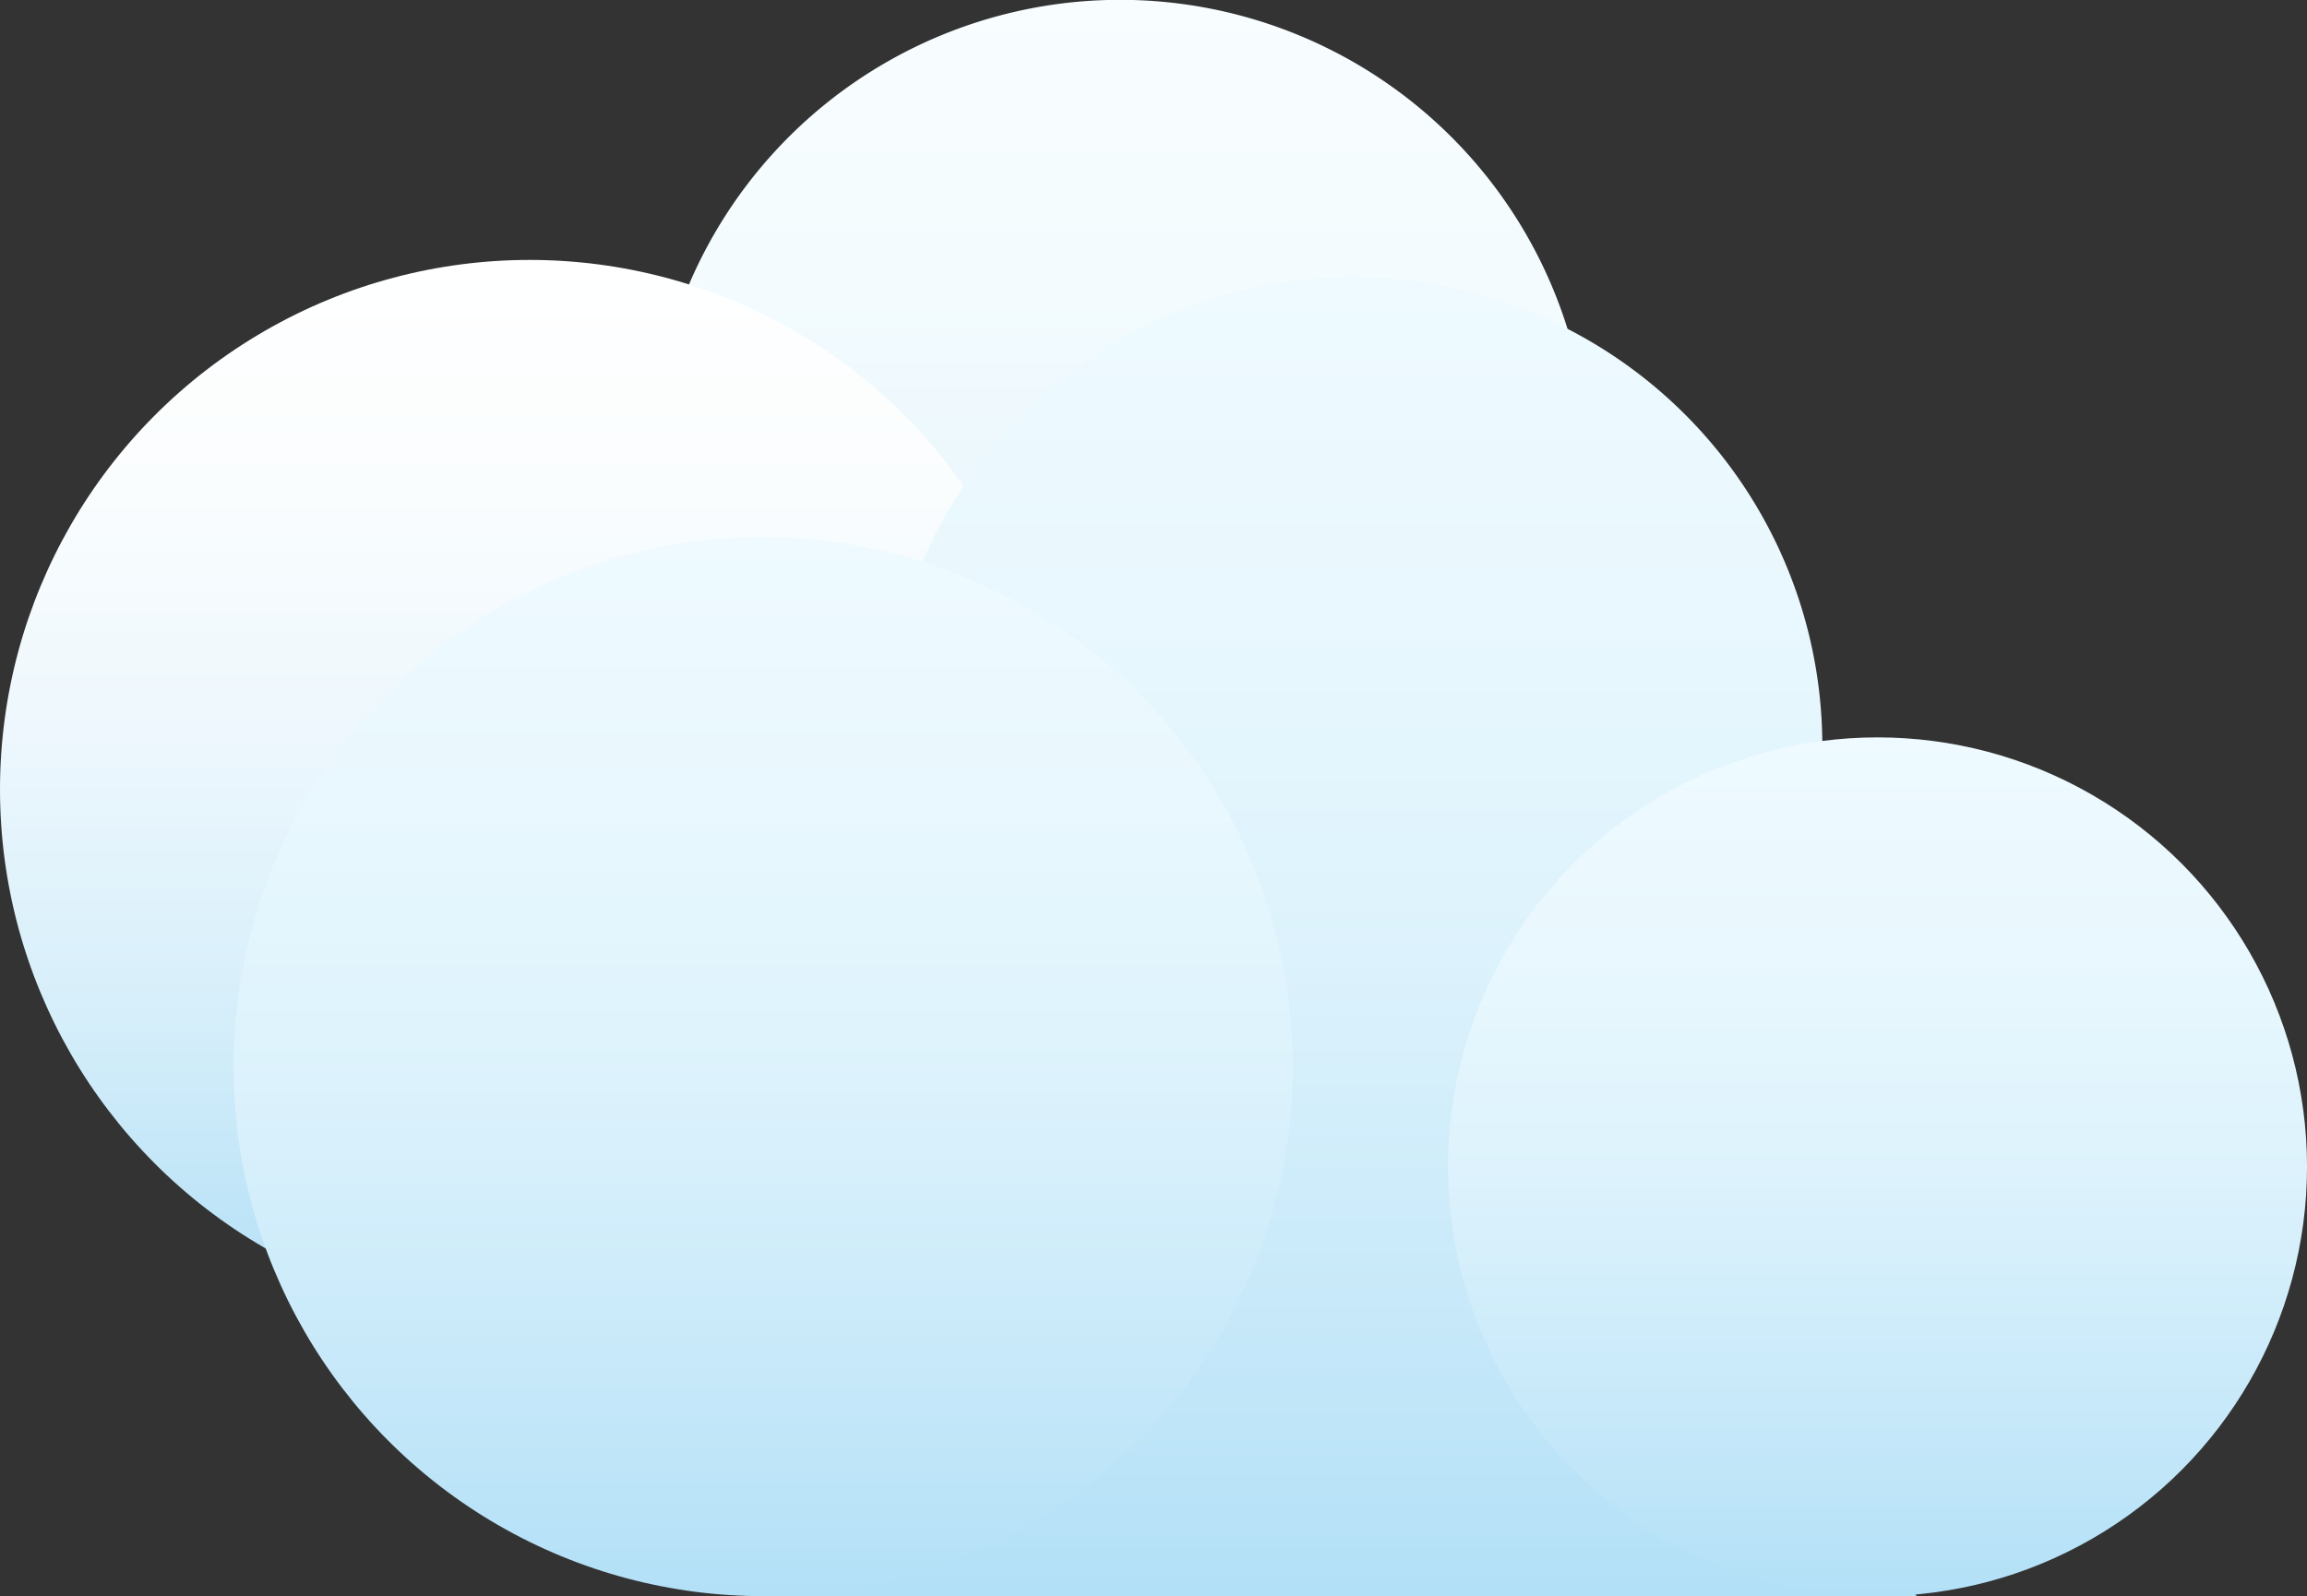 <svg xmlns="http://www.w3.org/2000/svg" xmlns:xlink="http://www.w3.org/1999/xlink" width="77.79" height="53.837" viewBox="0 0 77.79 53.837"><rect x="0" y="0" width="77.79" height="53.837" fill="#333333" stroke="none"/><defs><style>.a{fill:url(#a);}.b{fill:url(#b);}.c{fill:url(#c);}.d{fill:url(#d);}</style><linearGradient id="a" x1="0.5" y1="1" x2="0.5" gradientUnits="objectBoundingBox"><stop offset="0" stop-color="#b2e0f7"/><stop offset="0.001" stop-color="#b2e0f7"/><stop offset="0.265" stop-color="#d0ecfa"/><stop offset="0.524" stop-color="#e6f5fc"/><stop offset="0.773" stop-color="#f3fbfe"/><stop offset="1" stop-color="#f8fdff"/></linearGradient><linearGradient id="b" x1="0.5" y1="1" x2="0.5" gradientUnits="objectBoundingBox"><stop offset="0" stop-color="#b2d1eb"/><stop offset="0.165" stop-color="#c1dbef"/><stop offset="0.458" stop-color="#d7e9f5"/><stop offset="0.741" stop-color="#e4f2f8"/><stop offset="1" stop-color="#e9f5fa"/></linearGradient><linearGradient id="c" x1="0.5" y1="1" x2="0.5" gradientUnits="objectBoundingBox"><stop offset="0" stop-color="#b2e0f7"/><stop offset="0.051" stop-color="#b9e2f7"/><stop offset="0.302" stop-color="#d7effa"/><stop offset="0.548" stop-color="#edf7fd"/><stop offset="0.784" stop-color="#fafdfe"/><stop offset="1" stop-color="#fff"/></linearGradient><linearGradient id="d" x1="0.5" y1="1" x2="0.5" gradientUnits="objectBoundingBox"><stop offset="0" stop-color="#b2e0f7"/><stop offset="0.203" stop-color="#c6e8f9"/><stop offset="0.483" stop-color="#dcf2fc"/><stop offset="0.753" stop-color="#e9f8fe"/><stop offset="1" stop-color="#eefaff"/></linearGradient></defs><g transform="translate(-12 -1)"><path class="a" d="M100.718,334.049,88.156,319.8a15.805,15.805,0,1,0-16.433-2.2l-9.907,16.442Z" transform="translate(-31.957 -288.563)"/><ellipse class="b" cx="14.483" cy="14.483" rx="14.483" ry="14.483" transform="translate(40.951 15.52)"/><ellipse class="c" cx="17.859" cy="17.859" rx="17.859" ry="17.859" transform="translate(12 9.767)"/><g transform="translate(19.874 10.351)"><path class="d" d="M135.814,352.329l-12.562-14.245a15.805,15.805,0,1,0-16.433-2.2l-9.907,16.442Z" transform="translate(-79.053 -307.843)"/><ellipse class="d" cx="14.483" cy="14.483" rx="14.483" ry="14.483" transform="translate(40.951 15.52)"/><ellipse class="d" cx="17.859" cy="17.859" rx="17.859" ry="17.859" transform="translate(0 8.767)"/></g></g></svg>